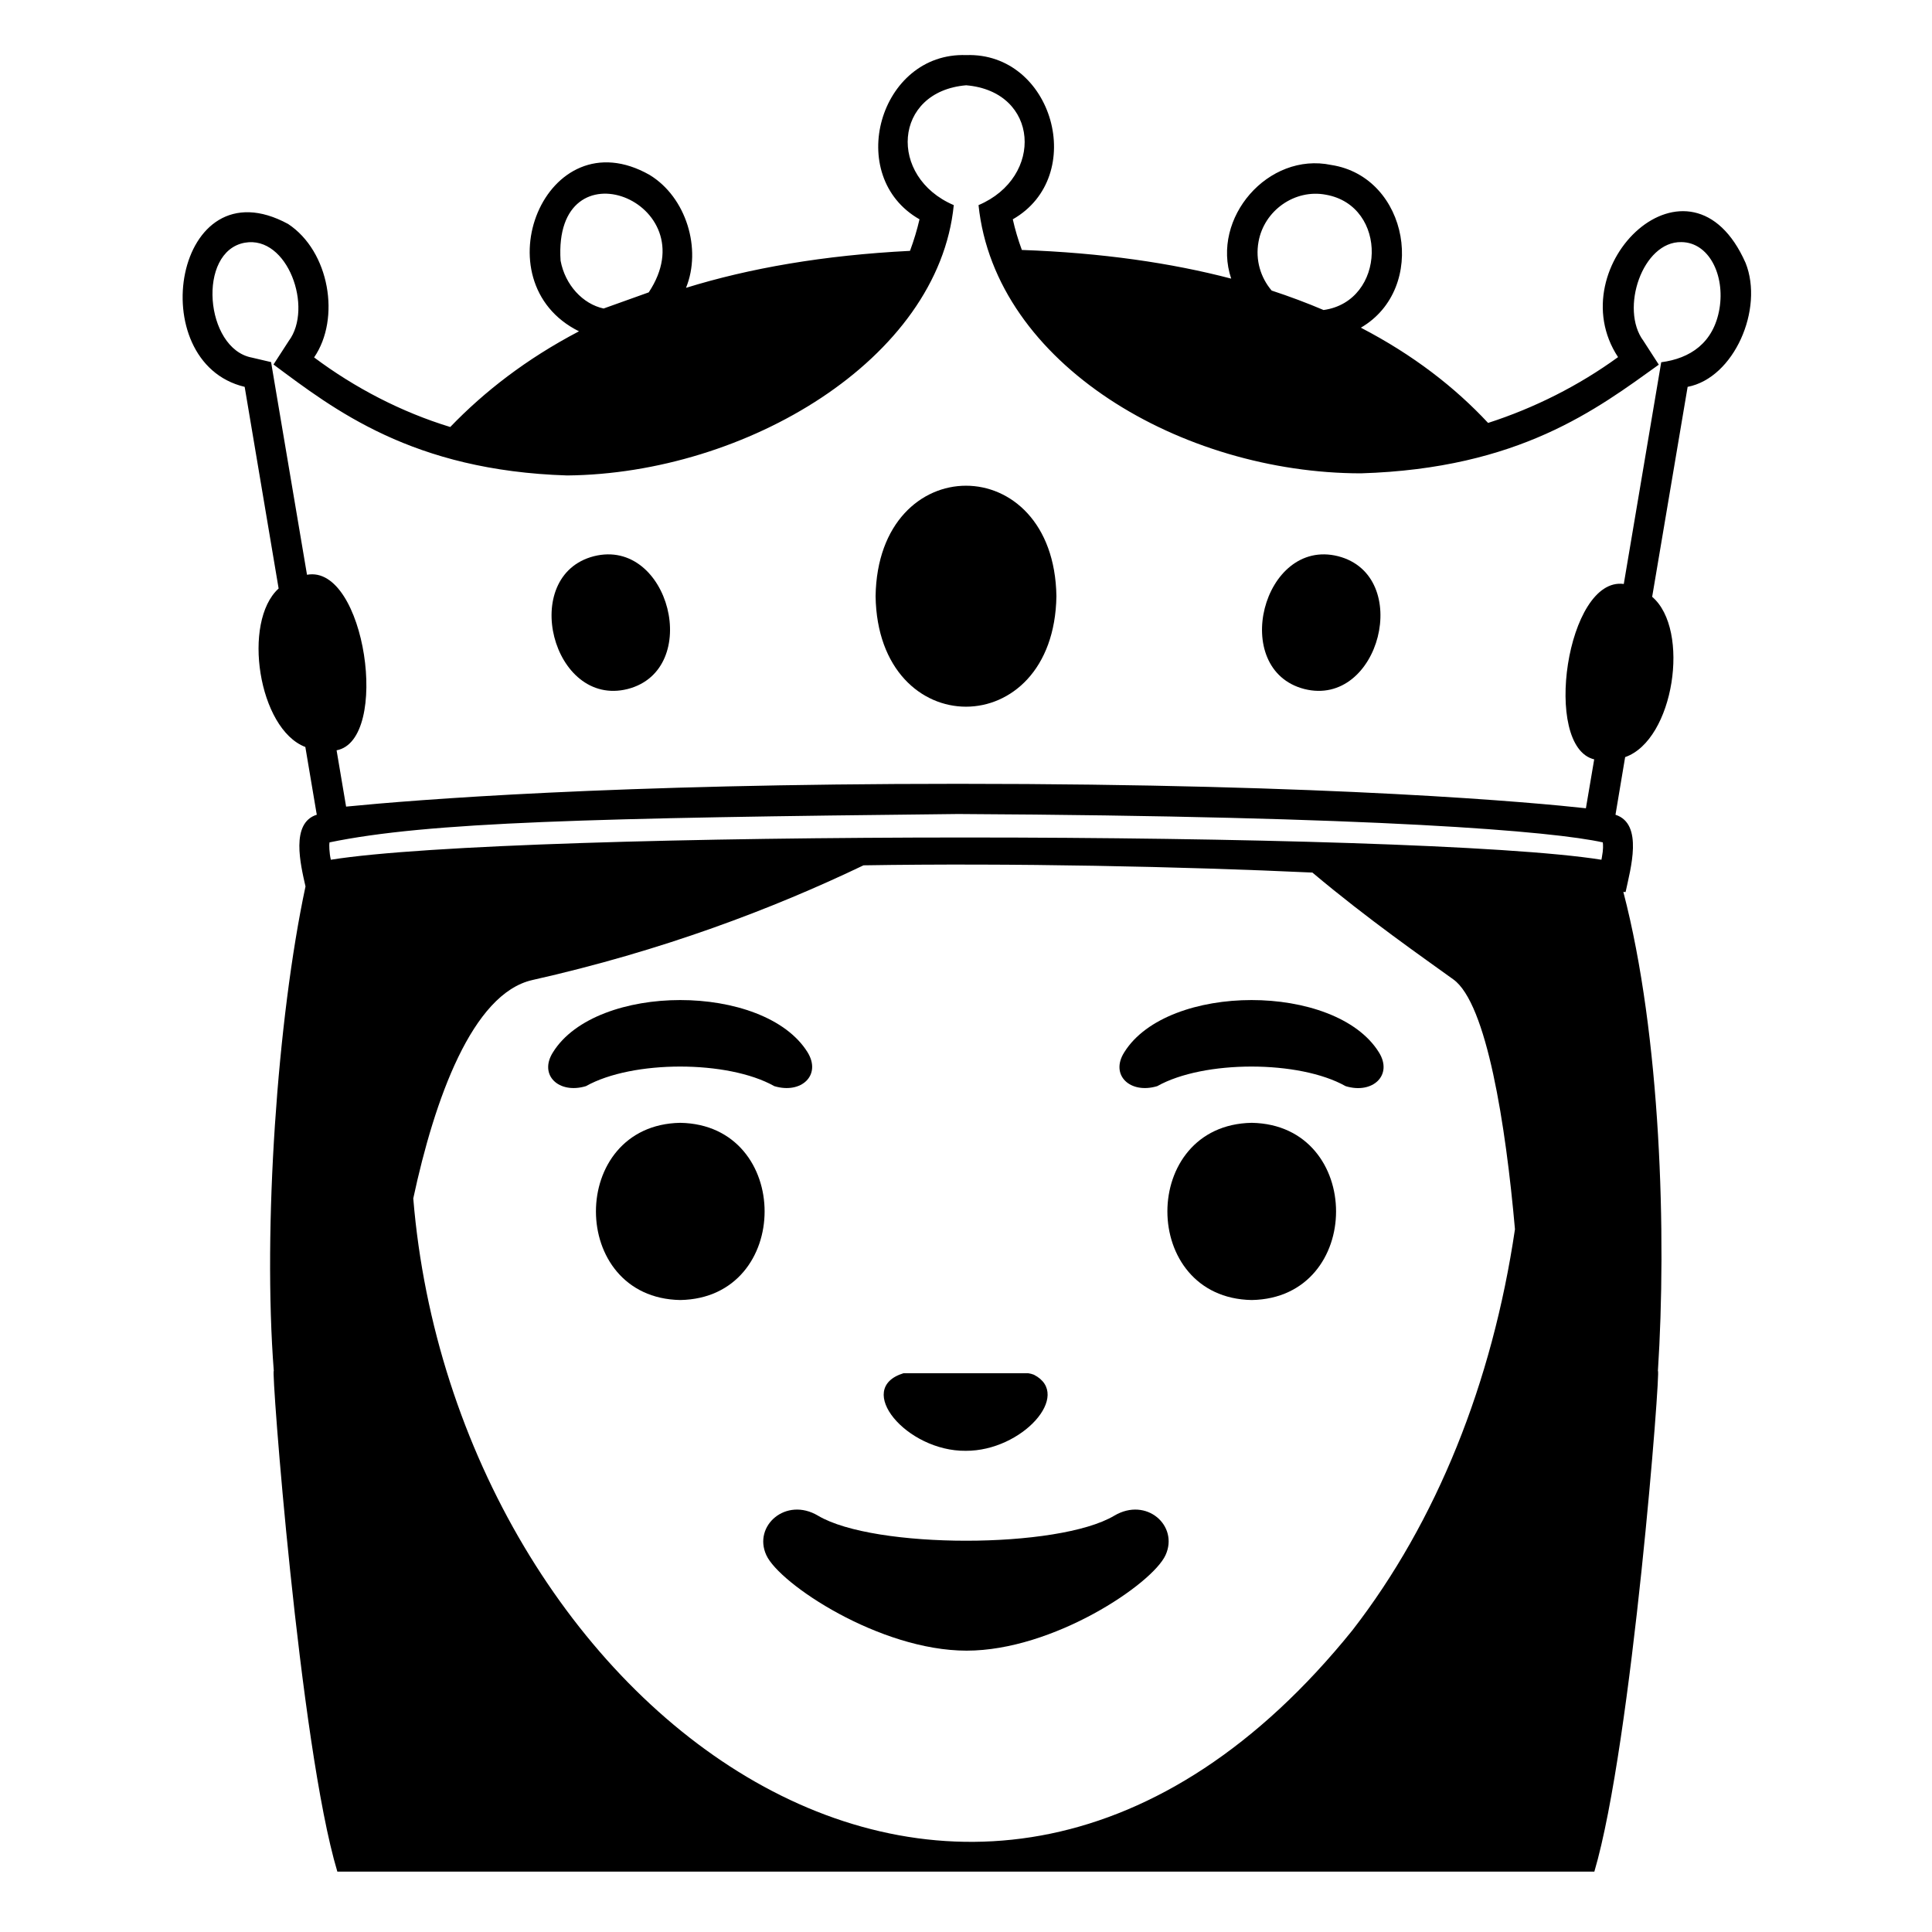 <svg viewBox="0 0 128 128" xmlns="http://www.w3.org/2000/svg">
  <g>
    <path d="M115.65,17.42c-3.64-8.24-12.43,0.19-8.45,6.24c-2.6,1.89-5.54,3.37-8.61,4.36c-2.19-2.35-4.96-4.51-8.43-6.31 c4.47-2.6,3.18-9.99-1.96-10.78c-4.18-0.88-7.98,3.52-6.63,7.53c-3.97-1.04-8.57-1.71-13.87-1.9c-0.25-0.68-0.45-1.36-0.6-2.03 c4.99-2.85,2.66-11.08-3.09-10.88c-5.75-0.2-8.09,8.03-3.09,10.88c-0.16,0.69-0.37,1.39-0.63,2.09 c-5.73,0.29-10.64,1.15-14.84,2.45c1.05-2.58,0.02-6-2.41-7.48c-6.9-3.92-11.3,7.08-4.68,10.36c0,0.01-0.01,0.01-0.02,0.01 c-3.47,1.82-6.26,3.99-8.51,6.33c-3.24-0.99-6.32-2.59-9.02-4.61c1.77-2.58,1.02-7.03-1.72-8.84c-7.53-4.09-9.71,9.17-2.88,10.79 l2.25,13.36c-2.43,2.2-1.35,9.31,1.77,10.5l0.73,4.33l0.03,0.16h-0.01c-1.74,0.55-1.07,3.29-0.74,4.75 c-1.87,8.76-2.83,22.65-2.1,32.11c-0.2-0.44,1.7,24.8,4.21,33.16h83.28c2.5-8.47,4.42-33.56,4.21-33.16 c0.58-8.95,0.2-22.23-2.29-31.75c0.06,0,0.12,0.01,0.15,0.01c0.32-1.52,1.2-4.52-0.67-5.12l0.64-3.82 c3.24-1.13,4.34-8.45,1.79-10.62l2.35-13.91C114.89,25.04,116.87,20.47,115.65,17.42z M83.38,16.02c0.37-2.08,2.41-3.51,4.46-3.12 c4.16,0.73,4,7.06-0.15,7.64c-1.08-0.46-2.28-0.91-3.44-1.29C83.52,18.39,83.16,17.23,83.38,16.02z M37.14,17.27 c-0.52-7.98,9.83-3.91,5.84,2.1l-2.99,1.07C38.61,20.14,37.44,18.88,37.14,17.27z M89.6,108.01c-25.27,31.33-59.45,5-62.22-28.61 c1.41-6.58,3.91-13.57,7.89-14.47c8.59-1.93,15.93-4.72,21.94-7.6c9.72-0.16,21.19,0.08,29.74,0.48c3.71,3.12,7.35,5.64,9.34,7.08 c2.21,1.59,3.47,9.64,4.08,16.55C98.87,91.61,95.18,100.81,89.6,108.01z M106.13,56.79l-0.03,0.17c-12.32-1.96-71.89-1.97-84.18,0 c-0.11-0.45-0.12-1.03-0.09-1.15c6.53-1.35,17.34-1.62,41.65-1.88c27.97,0.15,39.41,1.15,42.71,1.88 C106.21,55.97,106.23,56.27,106.13,56.79z M113.92,20.45c-0.39,2.29-1.96,3.3-3.86,3.55c-0.03,0.17-2.38,14.09-2.48,14.69 c-3.79-0.51-5.42,10.79-1.96,11.62l-0.55,3.24c-3.25-0.36-16.65-1.62-41.59-1.62c-22.83,0-35.99,1.06-40.55,1.51l-0.63-3.73 c3.58-0.67,1.91-12.34-1.96-11.63L18.18,25.3l-0.22-1.31l-1.28-0.3c-3.11-0.59-3.64-7.04-0.46-7.61c2.84-0.5,4.55,4.32,2.91,6.51 c0,0-1.01,1.56-1.01,1.56c4,2.97,9.18,7.03,19.46,7.35c11.79-0.11,24.59-7.66,25.61-17.91c-4.36-1.86-4.02-7.53,0.82-7.94 c4.85,0.41,5.18,6.09,0.82,7.94c1.1,10.56,13.5,17.76,25.33,17.77c10.5-0.32,15.64-4.26,19.74-7.2l-1.02-1.58 c-1.57-2.1-0.06-6.6,2.52-6.54C113.23,16.06,114.29,18.23,113.92,20.45z"/>
    <path d="M63.98,96.12c3.73,0.02,7.1-3.72,4.52-5.04c-0.12-0.05-0.25-0.08-0.38-0.1h-8.26C56.56,91.99,60.06,96.16,63.98,96.12z"/>
    <path d="M50.77,103.03c0.87,1.91,7.52,6.33,13.27,6.33s12.31-4.42,13.18-6.33c0.89-1.94-1.26-3.88-3.4-2.61 c-3.72,2.21-15.9,2.21-19.62,0C52.07,99.15,49.88,101.09,50.77,103.03z"/>
    <path d="M45.07,74.39c-7.45,0.13-7.45,11.61,0,11.74C52.52,86,52.52,74.52,45.07,74.39z"/>
    <path d="M82.93,74.39c-7.45,0.13-7.45,11.61,0,11.74C90.38,86,90.38,74.52,82.93,74.39z"/>
    <path d="M38.82,71.96c3.08-1.73,9.41-1.73,12.48,0c1.79,0.54,3.14-0.73,2.2-2.25c-2.88-4.61-13.99-4.6-16.86,0 C35.67,71.23,37.03,72.5,38.82,71.96z"/>
    <path d="M76.67,71.96c3.08-1.73,9.41-1.73,12.48,0c1.79,0.55,3.16-0.73,2.2-2.25c-2.88-4.61-13.99-4.6-16.86,0 C73.52,71.23,74.88,72.5,76.67,71.96z"/>
    <path d="M69.99,39.5c-0.15-9.76-11.83-9.76-11.98,0C58.16,49.26,69.84,49.26,69.99,39.5z"/>
    <path d="M39.35,36.85c-4.99,1.28-2.76,10.05,2.23,8.8C46.57,44.37,44.35,35.6,39.35,36.85z"/>
    <path d="M88.65,36.85c-4.99-1.25-7.22,7.52-2.23,8.8C91.41,46.9,93.64,38.13,88.65,36.85z"/>
  </g>
</svg>